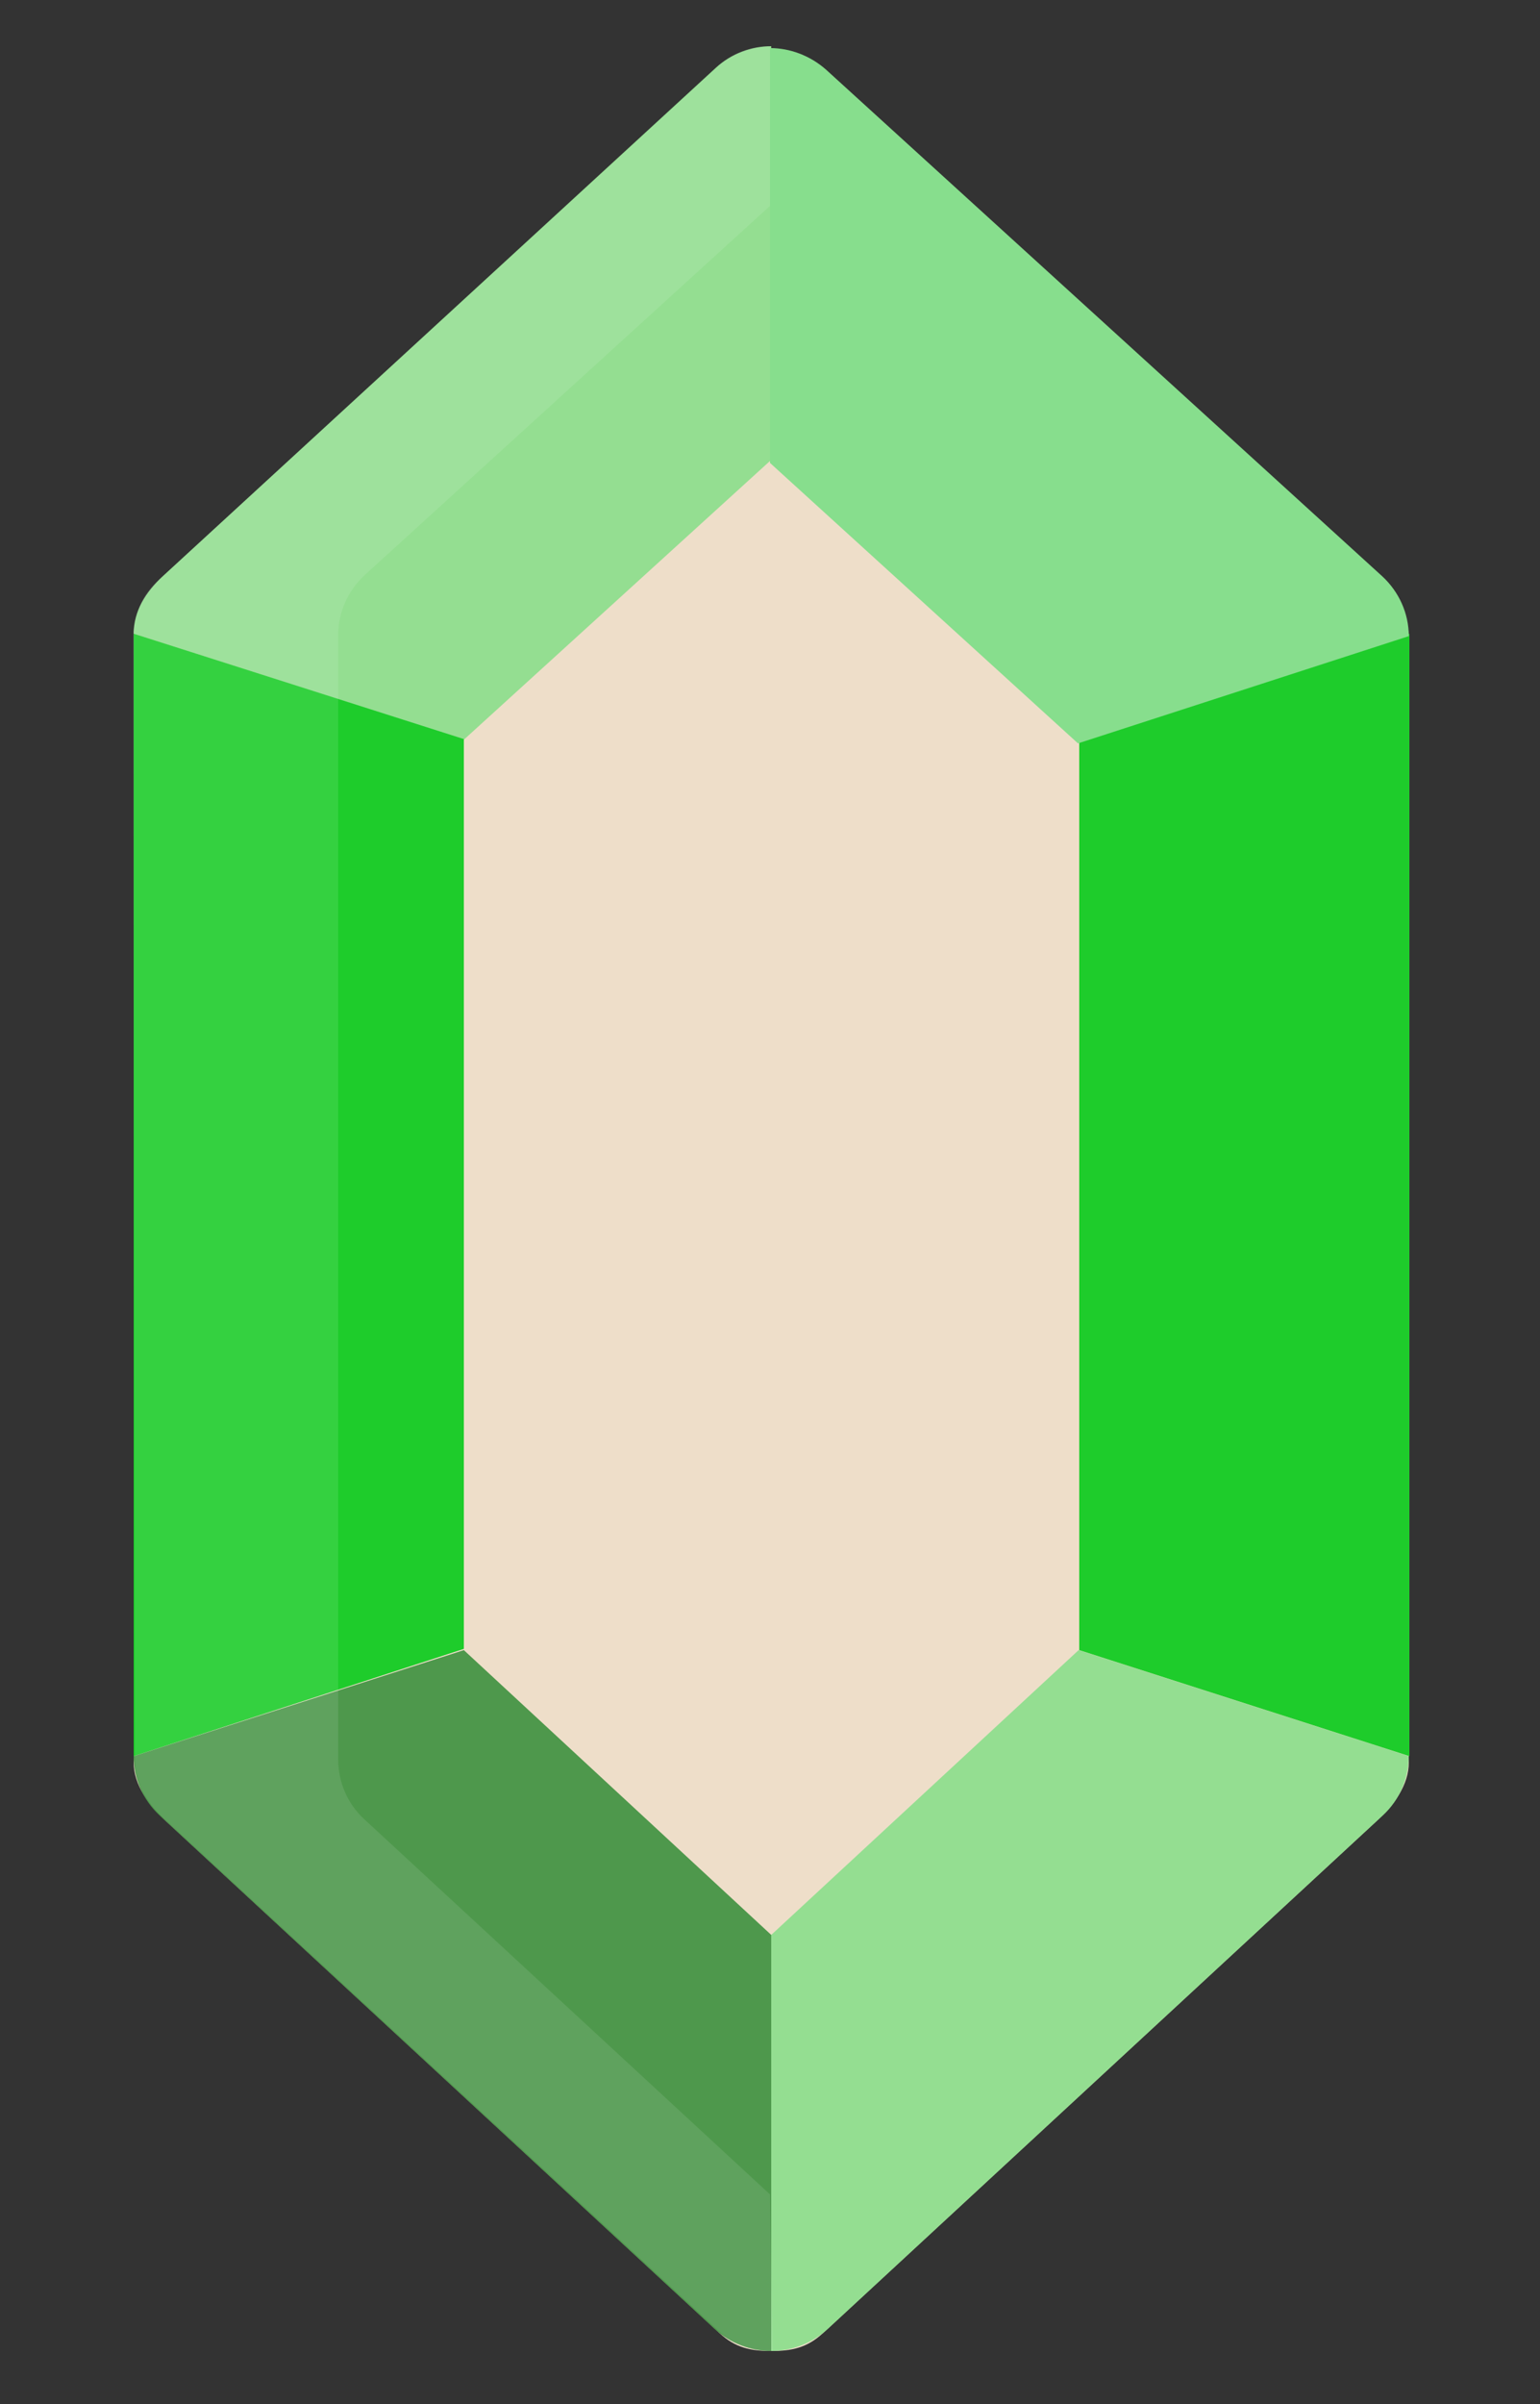 <?xml version="1.0" encoding="utf-8"?>
<!-- Generator: Adobe Illustrator 25.4.8, SVG Export Plug-In . SVG Version: 6.00 Build 0)  -->
<svg version="1.1" id="Layer_1" xmlns="http://www.w3.org/2000/svg" xmlns:xlink="http://www.w3.org/1999/xlink" x="0px" y="0px"
	 viewBox="0 0 250 390" style="enable-background:new 0 0 250 390;" xml:space="preserve">
<rect x="0" y="0" width="250" height="390" fill="#333333" stroke="none"/>
<style type="text/css">
	.st0{fill:#eedec9;}
	.st1{fill:#94de91;}
	.st2t{fill:#87de8d;}
	.st2b{fill:#4e984c;}
	.st3{fill:#1ecc2b;}
	.st4{fill:#fff;}
</style>
<g transform="translate(128 0)">
	<path class="st0" d="M-2.8,381.4c-3.3,0-5.8-0.5-8.4-2.9l-89.9-83.1c-2.7-2.5-5.2-5.8-5.2-9.5V103.8c0-3.7,1.6-7.2,4.3-9.7l90.1-82
		C-9.3,9.8-6,8.6-2.8,8.6c3.3,0,6.5,1.2,9.1,3.5l90.1,82c2.7,2.5,4.3,6,4.3,9.7v182.1c0,3.7-2.4,6.9-5.1,9.4L5.6,378.5
		C3,380.9,0.5,381.4-2.8,381.4z"/>
	<g>
		<path class="st1" d="M-2.8,313.9v67.5c3.3,0,6.6-1.2,9.2-3.6l90.1-83.3c2.7-2.5,4.2-6,4.2-9.6l-53.6-17.2L-2.8,313.9z"/>
		<path class="st1" d="M-106.3,102.8c0-3.7,2-6.8,4.7-9.3L-11.8,11C-9.3,8.7-6,7.5-2.8,7.5v67.1l-49.9,45.4L-106.3,102.8z"/>
	</g>
	<path class="st2b" d="M-2.8,313.9v67.5c-3.3,0-6.6-1.2-9.2-3.6l-90.1-83.3c-2.7-2.5-4.2-6-4.2-9.6l53.6-17.2L-2.8,313.9z"/>
	<g>
		<polygon class="st3" points="-52.7,267.5 -52.7,119.9 -106.3,102.8 -106.3,284.9 		"/>
		<polygon class="st3" points="47.2,120.1 47.2,267.7 100.8,284.9 100.8,102.8 		"/>
	</g>
	<path class="st2t" d="M100.7,103.2c0-3.7-1.6-7.2-4.3-9.7L6.1,11.3C3.5,9,0.2,7.8-3,7.8v67.3l50,45.5L100.7,103.2z"/>
	<path class="st4" fill-opacity="0.1" d="M-73.1,285.4V103c0-3.7,1.6-7.2,4.3-9.7L-3,33.4V7.5c-3.3,0-6.5,1.2-8.9,3.7l-89.9,82.5
		c-3.1,2.7-3.8,4.6-4.6,8.7l0.3,183c0,3.7,1.8,6.9,4.5,9.4l90.2,83.3c2.6,2.4,5.5,3.3,8.8,3.3L-3,356l-65.9-60.9
		C-71.6,292.6-73.1,289.1-73.1,285.4z"/>
</g>
</svg>
